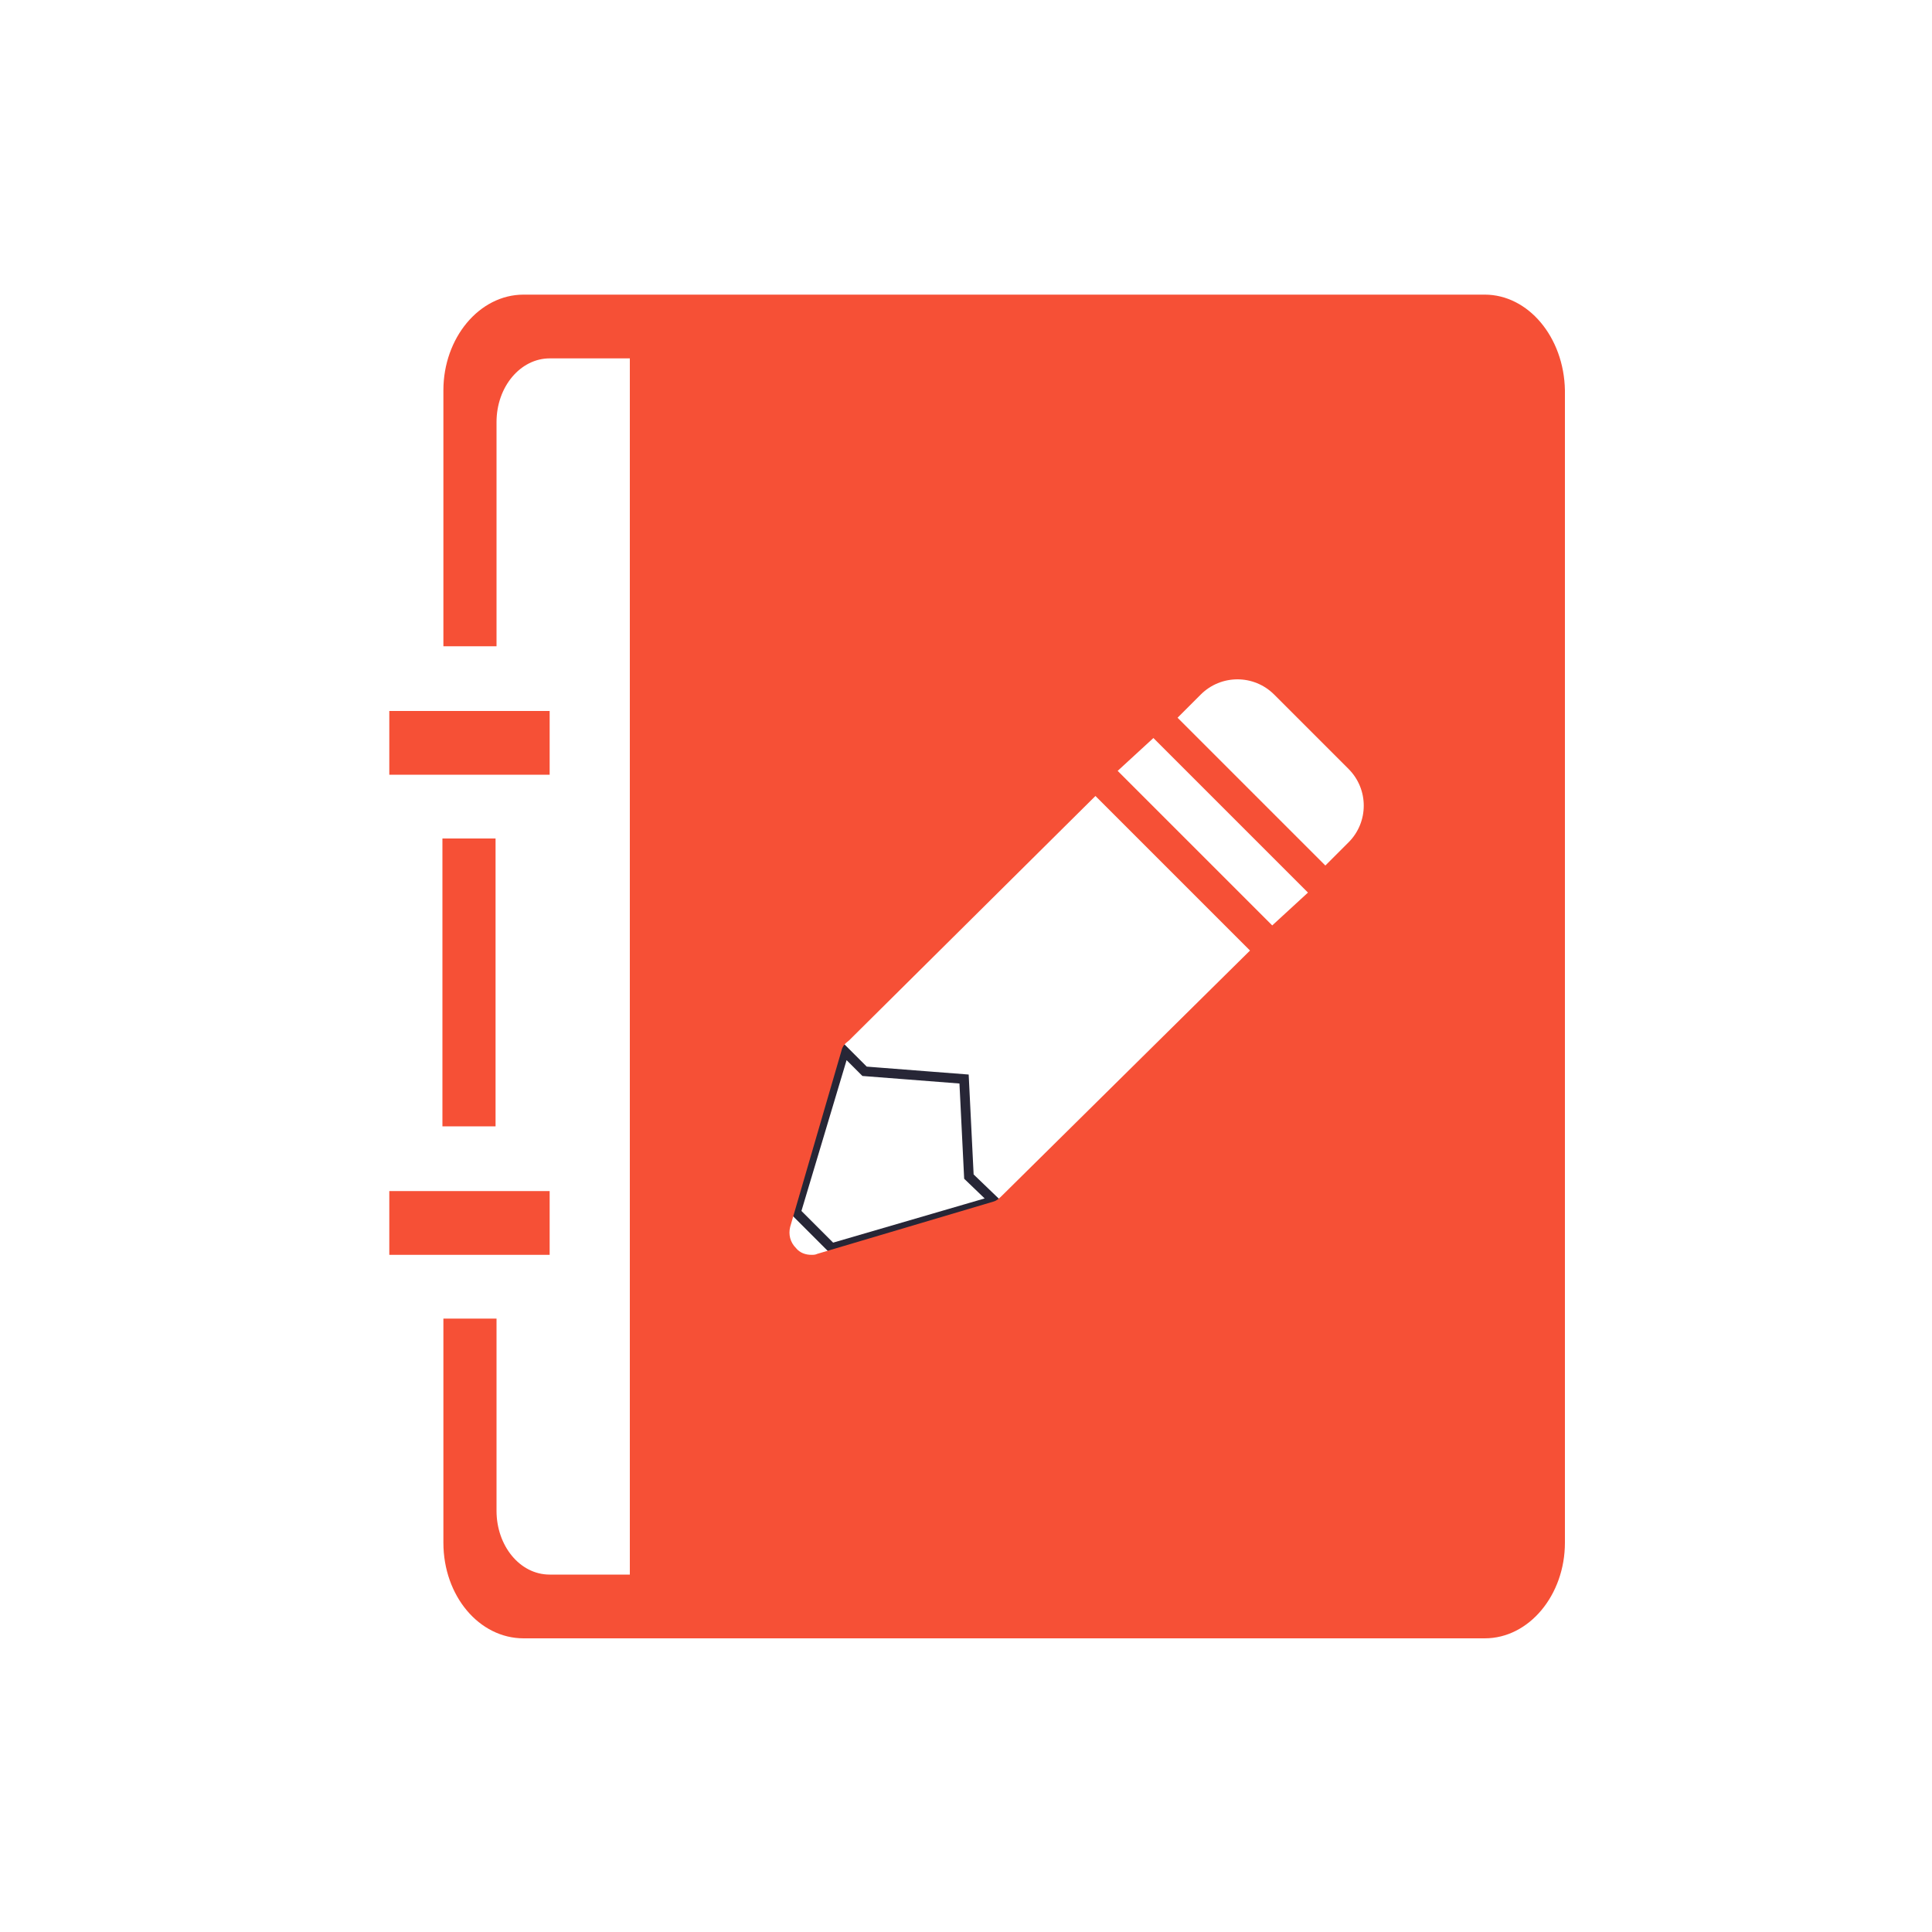 ﻿<?xml version="1.0" encoding="utf-8"?>
<!-- Generator: Adobe Illustrator 17.0.0, SVG Export Plug-In . SVG Version: 6.00 Build 0)  -->
<!DOCTYPE svg PUBLIC "-//W3C//DTD SVG 1.1//EN" "http://www.w3.org/Graphics/SVG/1.1/DTD/svg11.dtd">
<svg version="1.1" id="图层_1" xmlns="http://www.w3.org/2000/svg" xmlns:xlink="http://www.w3.org/1999/xlink" x="0px" y="0px"
	 width="200px" height="200px" viewBox="683.3 294.7 200 200" style="enable-background:new 683.3 294.7 200 200;"
	 xml:space="preserve">
<style type="text/css">
	.st0{fill:#F65036;}
	.st1{fill:none;stroke:#272636;stroke-miterlimit:10;}
	.st2{fill:#BABACE;}
</style>
<g>
	<polygon class="st1" points="769.4,423.9 765.7,420.2 770.7,403.5 772.8,405.6 783.1,406.4 783.6,416.5 786.2,419 769.4,423.9 	"/>
	<g>
		<rect x="723.6" y="368.3" class="st0" width="16.6" height="6.6"/>
		<rect x="723.6" y="418" class="st0" width="16.6" height="6.6"/>
		<rect x="729.1" y="381.5" class="st0" width="5.5" height="29.8"/>
		<path class="st0" d="M837,325.2h-99.5c-4.6,0-8.3,4.5-8.3,9.9v26.5h5.5v-23.2c0-3.7,2.5-6.6,5.5-6.6h8.3v125.9h-8.3
			c-3.1,0-5.5-3-5.5-6.6v-19.9h-5.5v23.2c0,5.5,3.7,9.9,8.3,9.9H837c4.6,0,8.3-4.5,8.3-9.9V335.1C845.2,329.6,841.5,325.2,837,325.2
			z M787.1,418.4c-0.3,0.3-0.6,0.6-1,0.7l-18.2,5.4c-0.2,0.1-0.4,0.1-0.6,0.1c-0.6,0-1.2-0.2-1.6-0.7c-0.6-0.6-0.8-1.4-0.6-2.2
			l5.3-18.2c0.1-0.5,0.4-0.8,0.8-1.1l25.5-25.3l5.6,5.6l0,0l4.2,4.2l0,0l6.2,6.2L787.1,418.4z M815,390.5l-16-16l3.7-3.4l16,16
			L815,390.5z M822.9,381.9l-2.4,2.4l-15.3-15.3l2.4-2.4c2.1-2.1,5.5-2.1,7.6,0l7.7,7.7C825,376.4,825,379.8,822.9,381.9z"/>
	</g>
</g>
</svg>
